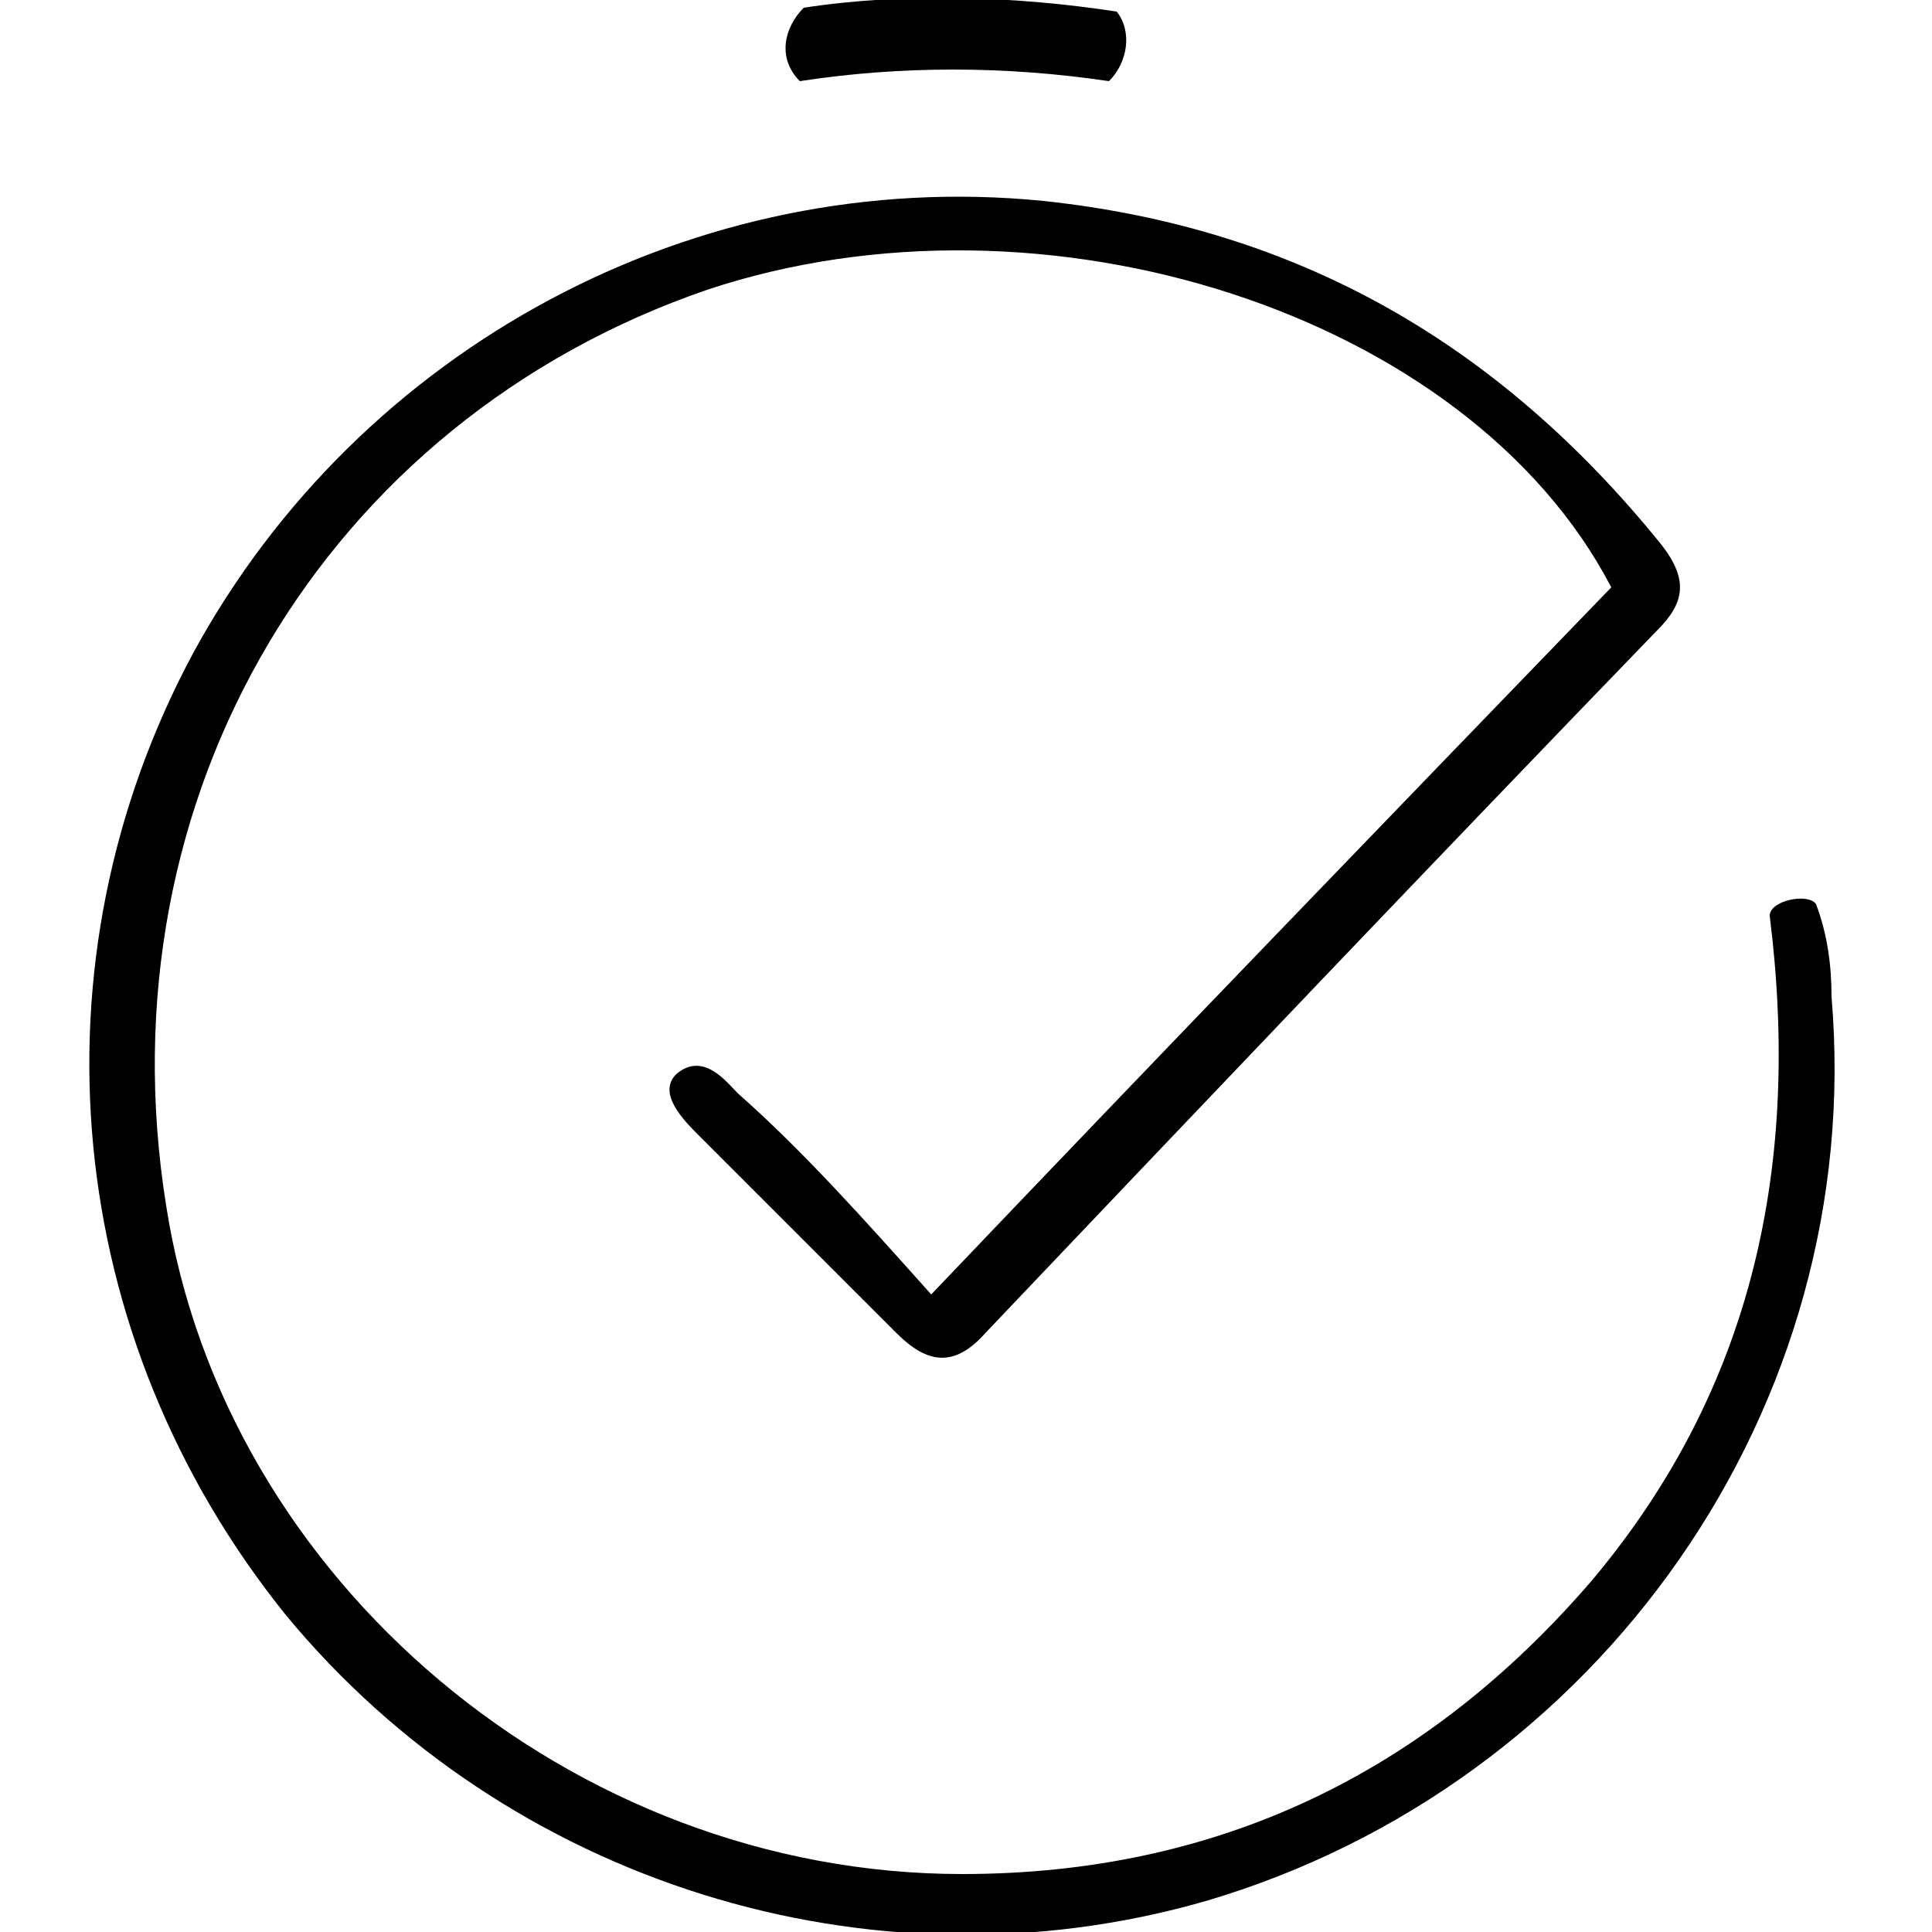 <!-- Generated by IcoMoon.io -->
<svg version="1.1" xmlns="http://www.w3.org/2000/svg" width="50" height="50" viewBox="0 0 32 32">
<title>set</title>
<path d="M15.424 21.44c3.904-4.096 7.616-7.936 11.264-11.712-2.368-4.544-9.408-6.784-14.976-4.928-6.336 2.176-10.048 8.384-8.96 15.168 0.96 6.208 6.72 11.072 13.184 11.072 4.224 0 7.68-1.664 10.432-4.864 2.688-3.2 3.456-6.912 2.944-11.008 0-0.256 0.64-0.384 0.768-0.192 0.192 0.512 0.256 1.024 0.256 1.536 0.576 6.784-3.84 13.056-10.368 14.976-5.568 1.6-11.584-0.32-15.232-4.736-3.712-4.608-4.288-10.816-1.536-15.936 2.752-5.056 8.32-8.064 14.080-7.488 4.224 0.448 7.552 2.368 10.24 5.696 0.448 0.576 0.384 0.96-0.064 1.408-3.712 3.84-7.424 7.744-11.136 11.648-0.512 0.576-0.96 0.512-1.472 0-1.088-1.088-2.176-2.176-3.264-3.264-0.256-0.256-0.704-0.704-0.384-1.024 0.448-0.384 0.832 0.128 1.024 0.32 1.088 0.96 2.112 2.112 3.2 3.328zM13.248 1.344c1.664-0.256 3.392-0.256 5.12 0 0.32-0.32 0.384-0.832 0.128-1.152-1.664-0.256-3.52-0.32-5.184-0.064-0.32 0.32-0.448 0.832-0.064 1.216z"></path>
</svg>
